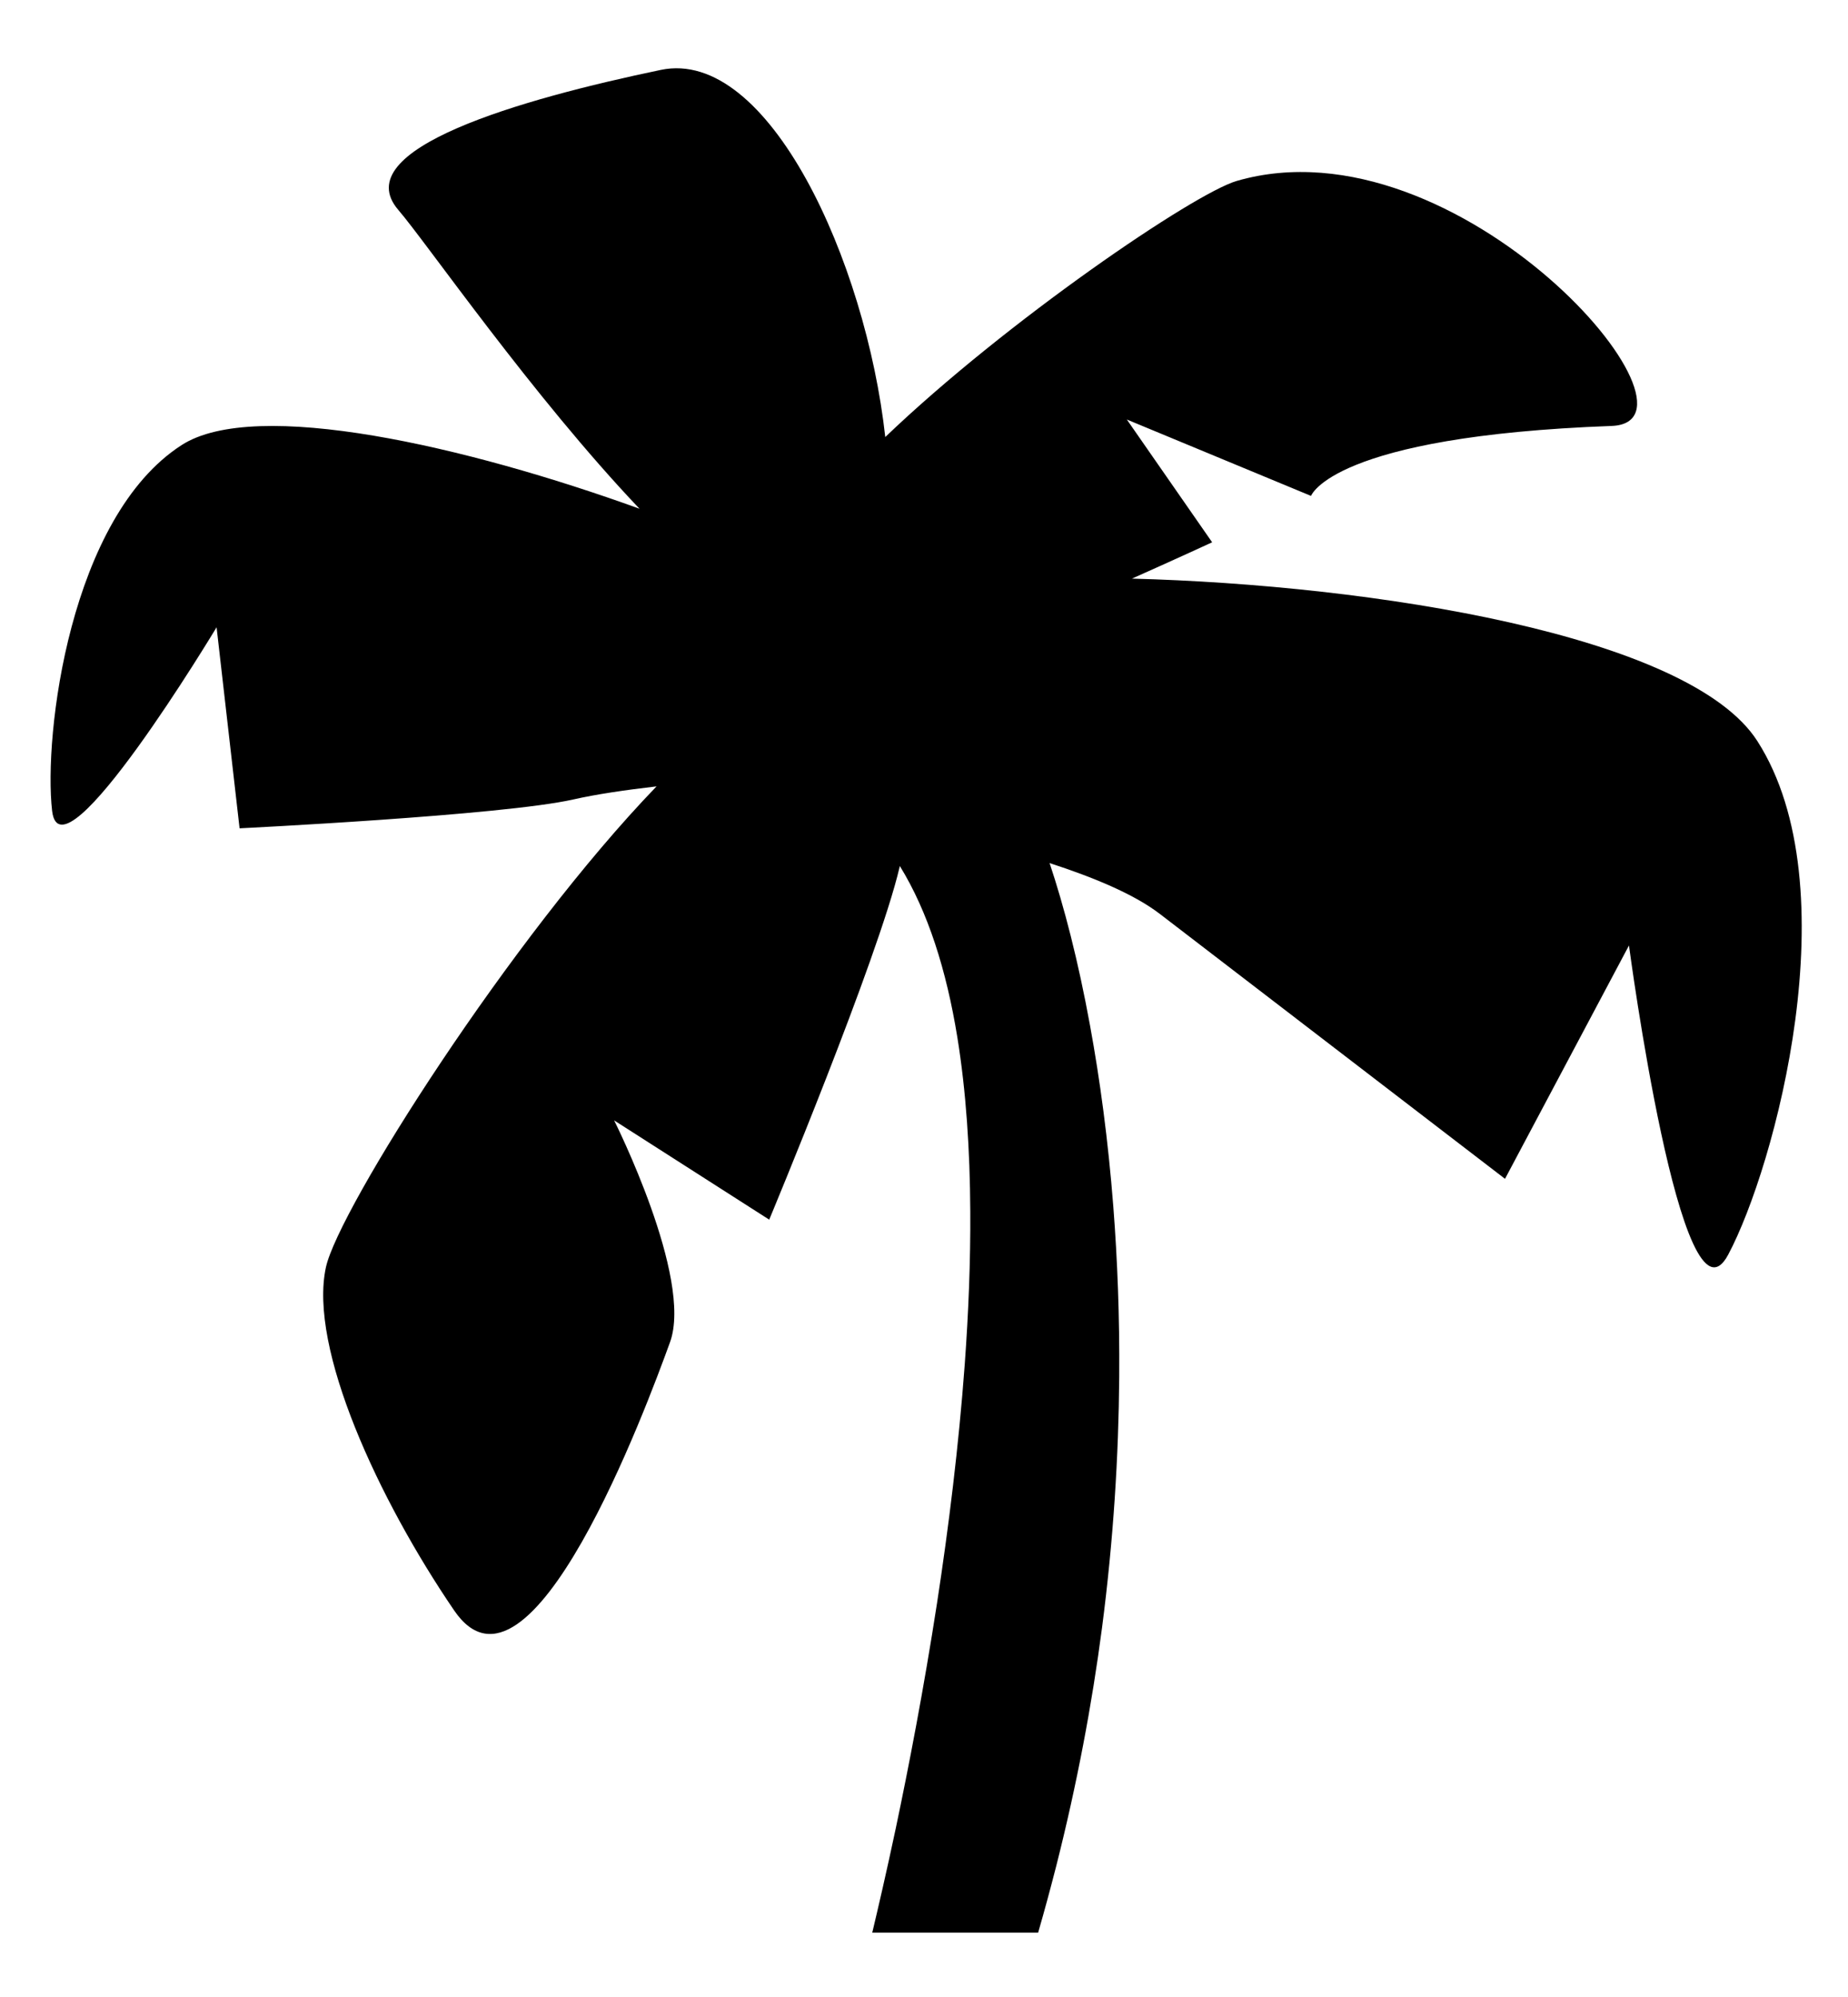 <svg width="25" height="27" viewBox="0 0 25 27" fill="none" xmlns="http://www.w3.org/2000/svg">
<path d="M23.774 10.02C22.855 8.584 18.562 7.908 15.313 7.823C15.931 7.548 16.398 7.332 16.398 7.332L15.244 5.672L17.736 6.705C17.736 6.705 18.014 5.898 21.801 5.759C23.277 5.705 19.738 1.576 16.732 2.446C16.154 2.613 13.613 4.342 11.976 5.909C11.714 3.533 10.396 0.642 8.94 0.945C7.046 1.34 4.679 2.015 5.389 2.839C5.77 3.281 7.204 5.357 8.651 6.878C6.315 6.034 3.456 5.375 2.458 6.017C0.943 6.991 0.587 9.944 0.705 10.963C0.824 11.984 2.93 8.481 2.93 8.481L3.241 11.199C3.241 11.199 6.8 11.025 7.756 10.809C8.058 10.74 8.46 10.681 8.882 10.632C6.916 12.668 4.579 16.351 4.409 17.134C4.172 18.226 5.119 20.272 6.144 21.774C7.17 23.276 8.749 19.015 9.064 18.147C9.38 17.279 8.308 15.148 8.308 15.148L10.406 16.49C10.406 16.49 11.878 12.965 12.169 11.727C12.171 11.721 12.172 11.715 12.173 11.709C12.554 12.326 12.804 13.12 12.951 14.024C13.069 14.752 13.122 15.549 13.126 16.378C13.13 17.054 13.102 17.751 13.051 18.448C12.97 19.55 12.833 20.653 12.676 21.676C12.497 22.835 12.293 23.891 12.117 24.725C11.99 25.323 11.878 25.803 11.8 26.13H14.044C14.132 25.827 14.213 25.525 14.29 25.225C14.569 24.124 14.772 23.048 14.908 22.01C15.063 20.821 15.133 19.684 15.141 18.616C15.147 17.805 15.117 17.034 15.061 16.312C14.991 15.415 14.88 14.594 14.746 13.865C14.586 12.988 14.393 12.249 14.199 11.669C14.78 11.858 15.333 12.083 15.69 12.356C16.679 13.114 20.36 15.938 20.36 15.938L22.037 12.783C22.037 12.783 22.748 18.147 23.379 16.964C24.011 15.779 25.037 11.992 23.774 10.02Z" fill="black"/>
</svg>

